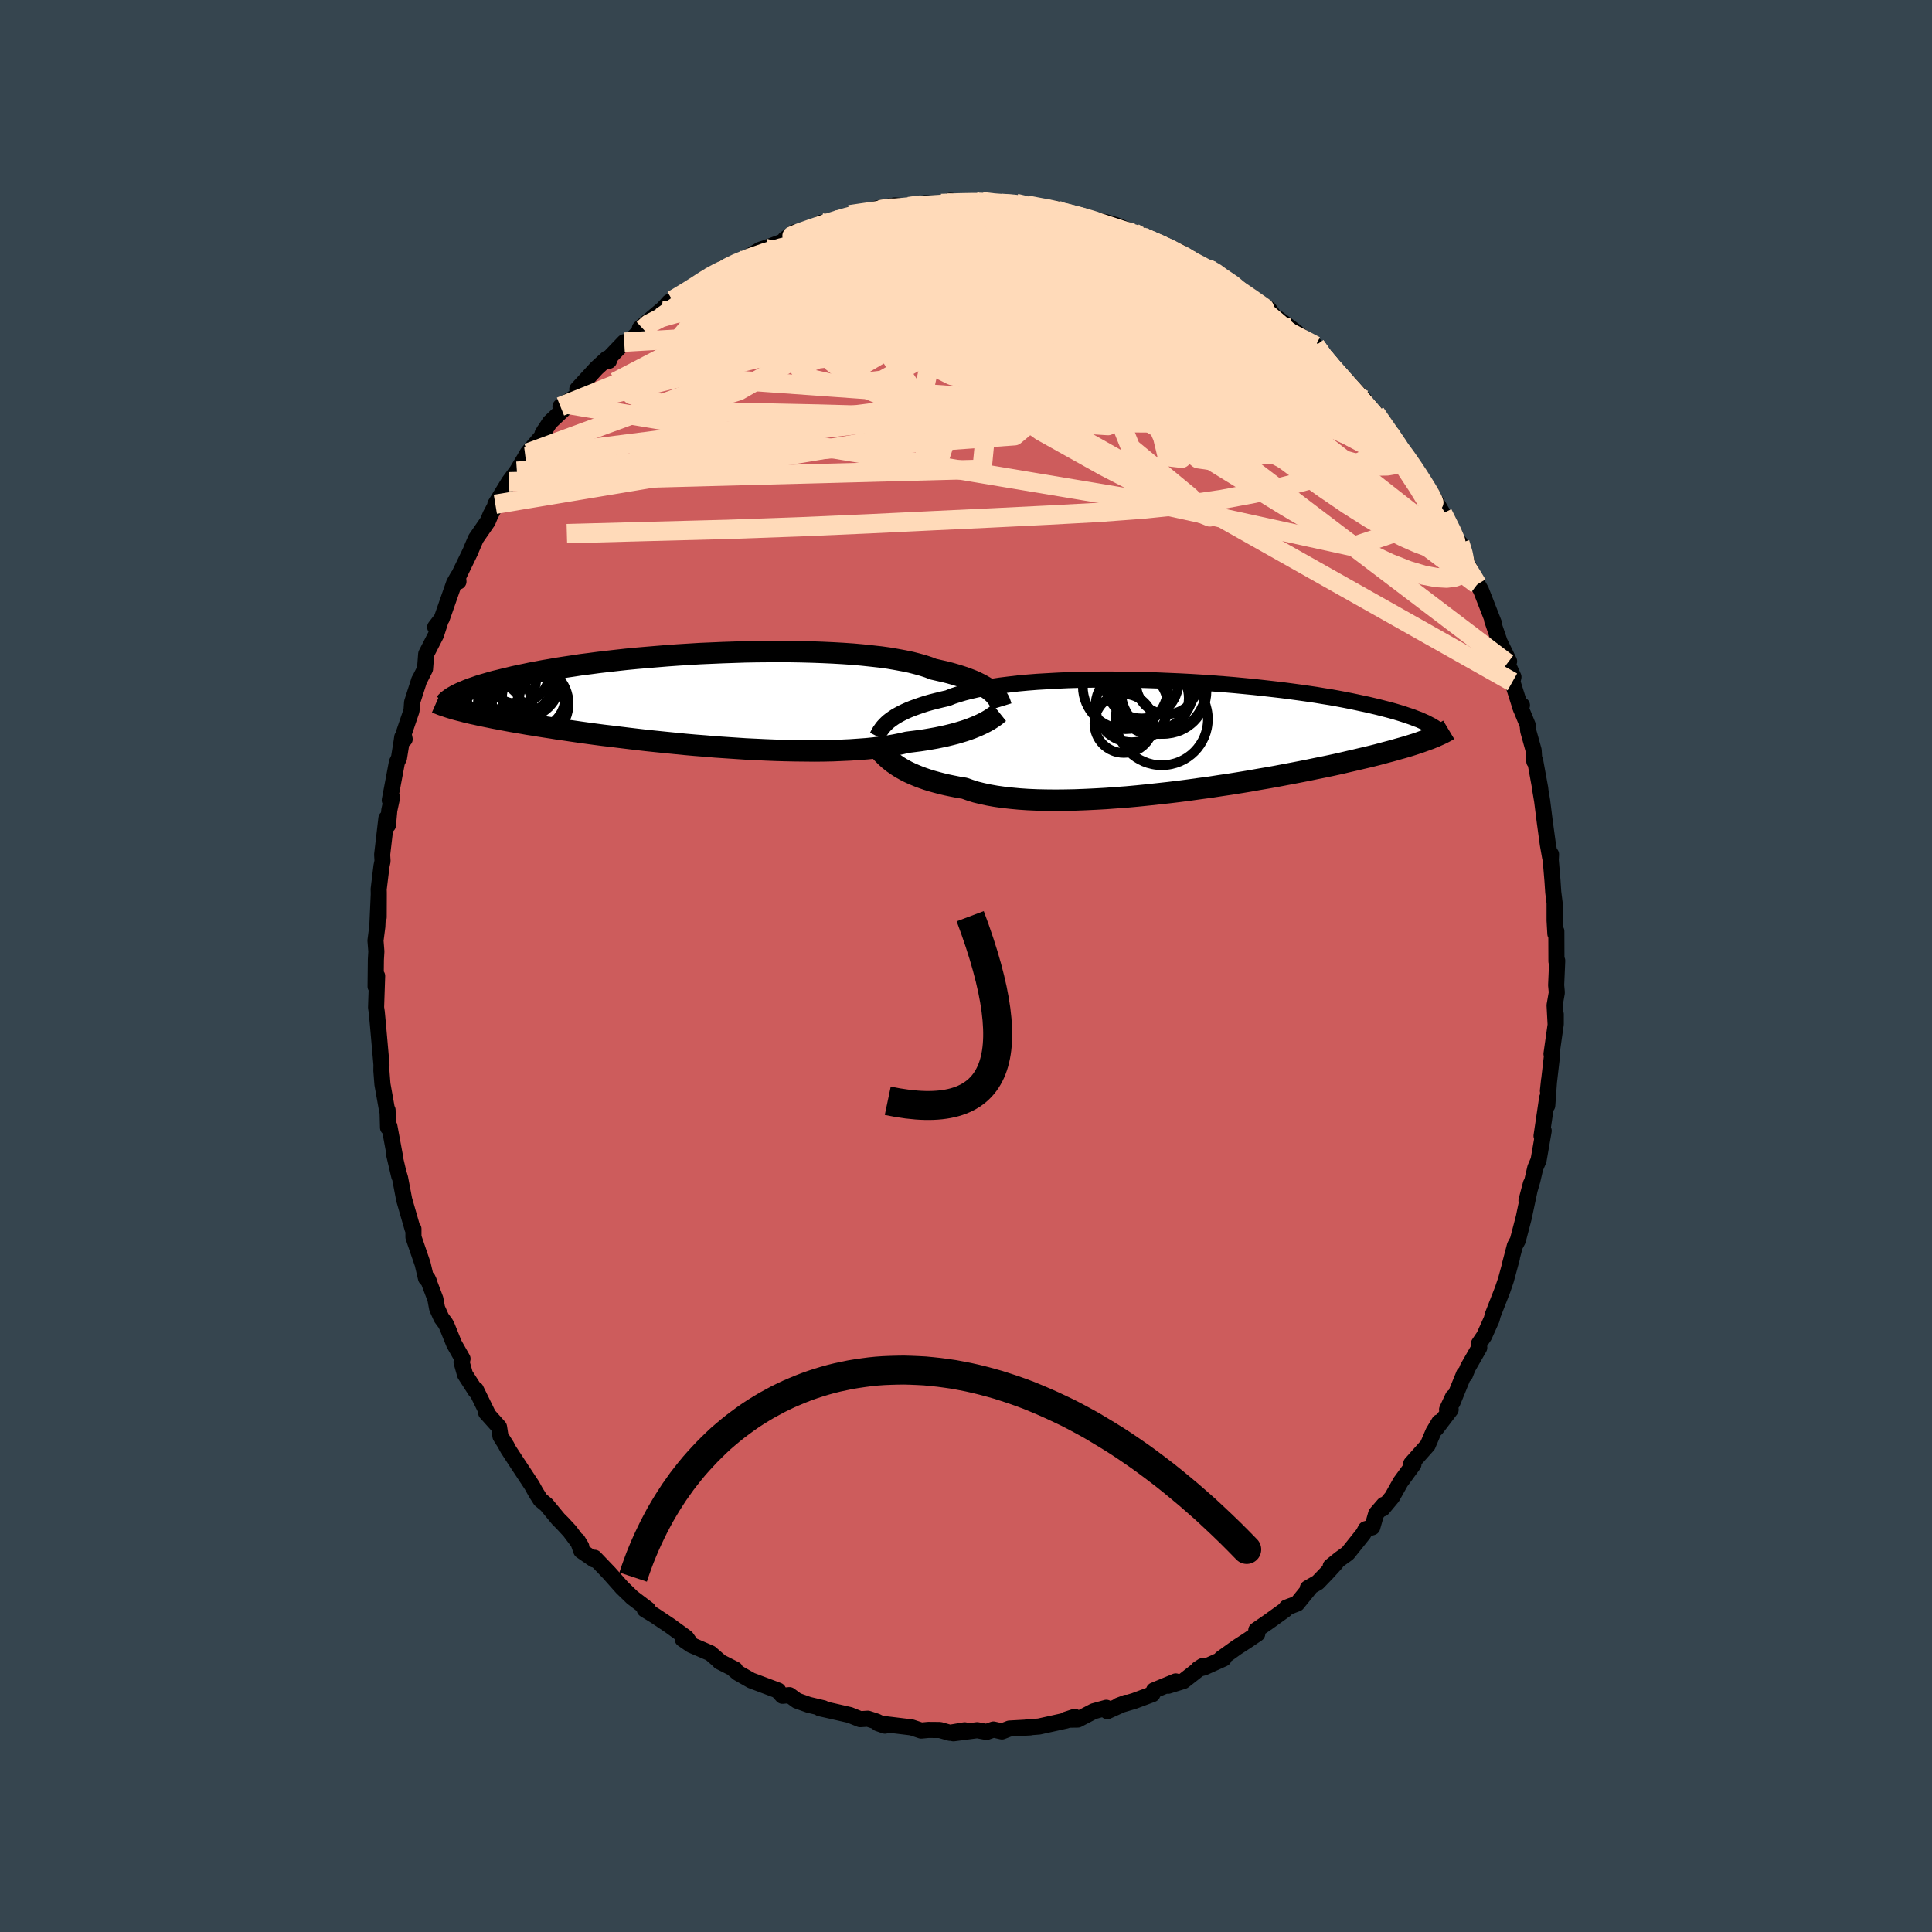 <svg viewBox="-100 -100 200 200" xmlns="http://www.w3.org/2000/svg" width="500" height="500" id="face-svg">
    <defs>
      <clipPath id="leftEyeClipPath">
        <polyline points="30.96,-0.74 30.76,-0.91 30.52,-1.08 30.26,-1.25 29.98,-1.41 29.66,-1.58 29.32,-1.75 28.95,-1.91 28.54,-2.07 28.11,-2.23 27.65,-2.38 27.16,-2.53 26.64,-2.68 26.09,-2.82 25.51,-2.95 24.9,-3.09 24.41,-3.28 23.86,-3.46 23.25,-3.63 22.59,-3.8 21.87,-3.95 21.11,-4.09 20.3,-4.23 19.43,-4.35 18.53,-4.45 17.59,-4.55 16.6,-4.64 15.58,-4.71 14.54,-4.77 13.46,-4.82 12.36,-4.86 11.24,-4.89 10.1,-4.91 8.94,-4.92 7.78,-4.91 6.61,-4.9 5.43,-4.88 4.26,-4.84 3.08,-4.8 1.92,-4.75 0.76,-4.7 -0.38,-4.63 -1.51,-4.56 -2.63,-4.48 -3.72,-4.39 -4.79,-4.3 -5.84,-4.21 -6.87,-4.11 -7.86,-4 -8.83,-3.89 -9.77,-3.78 -10.67,-3.66 -11.55,-3.55 -12.39,-3.42 -13.2,-3.3 -13.98,-3.18 -14.72,-3.05 -15.43,-2.93 -16.11,-2.8 -16.76,-2.68 -17.37,-2.55 -17.96,-2.43 -18.51,-2.31 -19.04,-2.18 -19.55,-2.06 -20.03,-1.94 -20.49,-1.83 -20.92,-1.71 -21.33,-1.59 -21.71,-1.48 -22.08,-1.37 -22.42,-1.25 -22.74,-1.14 -23.03,-1.04 -23.31,-0.93 -23.57,-0.82 -23.81,-0.72 -24.04,-0.62 -24.25,-0.52 -24.44,-0.43 -24.58,1.06 -24.32,1.13 -24.05,1.2 -23.77,1.27 -23.48,1.35 -23.17,1.42 -22.84,1.5 -22.51,1.57 -22.15,1.65 -21.78,1.73 -21.39,1.81 -20.99,1.89 -20.56,1.98 -20.12,2.06 -19.66,2.15 -19.18,2.24 -18.69,2.33 -18.17,2.42 -17.63,2.51 -17.07,2.61 -16.48,2.7 -15.88,2.8 -15.24,2.9 -14.58,3 -13.9,3.11 -13.19,3.21 -12.45,3.32 -11.69,3.43 -10.9,3.54 -10.09,3.65 -9.25,3.76 -8.39,3.86 -7.5,3.97 -6.6,4.08 -5.67,4.19 -4.72,4.3 -3.75,4.4 -2.77,4.5 -1.77,4.6 -0.76,4.7 0.26,4.79 1.3,4.87 2.34,4.96 3.38,5.03 4.43,5.1 5.48,5.17 6.52,5.22 7.57,5.27 8.6,5.31 9.63,5.34 10.64,5.36 11.64,5.37 12.62,5.38 13.58,5.37 14.52,5.35 15.44,5.31 16.32,5.27 17.18,5.21 18.01,5.15 18.8,5.07 19.56,4.97 20.28,4.87 20.96,4.75 21.61,4.62 22.21,4.48 22.85,4.4 23.48,4.32 24.08,4.23 24.66,4.13 25.22,4.03 25.75,3.92 26.26,3.81 26.75,3.69 27.22,3.57 27.66,3.44 28.09,3.31 28.48,3.18 28.86,3.04 29.21,2.9 29.54,2.76" />
      </clipPath>
      <clipPath id="rightEyeClipPath">
        <polyline points="-30.67,-1.48 -30.45,-1.65 -30.21,-1.82 -29.94,-2 -29.64,-2.17 -29.32,-2.34 -28.97,-2.51 -28.59,-2.68 -28.19,-2.84 -27.75,-3 -27.29,-3.16 -26.8,-3.32 -26.27,-3.47 -25.72,-3.61 -25.15,-3.75 -24.54,-3.89 -24.05,-4.09 -23.5,-4.27 -22.9,-4.45 -22.24,-4.62 -21.54,-4.78 -20.78,-4.93 -19.97,-5.06 -19.11,-5.19 -18.21,-5.3 -17.27,-5.41 -16.3,-5.5 -15.28,-5.58 -14.24,-5.64 -13.17,-5.7 -12.07,-5.75 -10.95,-5.78 -9.82,-5.8 -8.67,-5.81 -7.5,-5.81 -6.34,-5.8 -5.16,-5.79 -3.99,-5.76 -2.82,-5.72 -1.65,-5.67 -0.49,-5.62 0.65,-5.56 1.79,-5.49 2.9,-5.41 4,-5.33 5.08,-5.24 6.13,-5.14 7.16,-5.04 8.16,-4.93 9.13,-4.82 10.08,-4.71 10.99,-4.59 11.88,-4.47 12.73,-4.35 13.55,-4.23 14.33,-4.1 15.09,-3.98 15.81,-3.85 16.5,-3.72 17.16,-3.59 17.78,-3.46 18.38,-3.33 18.95,-3.21 19.5,-3.08 20.01,-2.96 20.51,-2.83 20.98,-2.71 21.43,-2.59 21.85,-2.47 22.25,-2.35 22.63,-2.23 22.98,-2.11 23.32,-2 23.63,-1.89 23.93,-1.77 24.21,-1.67 24.46,-1.56 24.7,-1.45 24.93,-1.35 25.14,-1.24 25.38,0.31 25.12,0.4 24.85,0.5 24.57,0.6 24.27,0.71 23.96,0.81 23.63,0.92 23.28,1.03 22.92,1.14 22.54,1.25 22.14,1.36 21.72,1.48 21.29,1.6 20.83,1.72 20.35,1.85 19.86,1.98 19.34,2.11 18.8,2.24 18.24,2.37 17.65,2.51 17.04,2.65 16.4,2.8 15.74,2.95 15.05,3.1 14.33,3.25 13.58,3.4 12.81,3.56 12,3.72 11.17,3.88 10.32,4.04 9.43,4.21 8.53,4.37 7.59,4.53 6.64,4.7 5.66,4.86 4.66,5.02 3.64,5.17 2.61,5.33 1.56,5.47 0.49,5.62 -0.58,5.76 -1.66,5.89 -2.75,6.01 -3.85,6.13 -4.94,6.24 -6.03,6.34 -7.12,6.42 -8.2,6.5 -9.27,6.56 -10.33,6.61 -11.37,6.65 -12.39,6.67 -13.39,6.68 -14.37,6.67 -15.32,6.65 -16.24,6.61 -17.13,6.55 -17.98,6.47 -18.79,6.38 -19.57,6.27 -20.3,6.14 -21,5.99 -21.65,5.83 -22.25,5.64 -22.81,5.44 -23.43,5.34 -24.04,5.22 -24.62,5.1 -25.17,4.97 -25.7,4.83 -26.21,4.69 -26.69,4.54 -27.15,4.38 -27.58,4.22 -27.99,4.05 -28.38,3.88 -28.74,3.71 -29.07,3.53 -29.39,3.35 -29.68,3.17" />
      </clipPath>
      <filter id="fuzzy">
        <feTurbulence id="turbulence" baseFrequency="0.05" numOctaves="3" type="noise" result="noise" />
        <feDisplacementMap in="SourceGraphic" in2="noise" scale="2" />
      </filter>
      <linearGradient id="rainbowGradient" x1="0%" y1="0%" x2="100%" y2="0%">
        <stop offset="0%" style="stop-color: [object Object]; stop-opacity: 1" />
        <stop offset="50%" style="stop-color: [object Object]; stop-opacity: 1" />
        <stop offset="100%" style="stop-color: [object Object]; stop-opacity: 1" />
      </linearGradient>
    </defs>
    <rect x="-100" y="-100" width="100%" height="100%" fill="rgb(54, 69, 79)" />
    <polyline id="faceContour" points="61.2,-0.55 61.09,1.99 61.16,2.75 60.93,4.07 61.04,6.11 61.05,5 61.05,6 60.61,9.1 60.69,9.03 60.24,12.92 60.36,11.8 60.17,14.44 60.16,13.66 59.58,17.59 59.76,17.04 59.8,17.06 59.27,20.11 58.93,20.9 58.63,22.2 58.02,24.29 58.48,22.54 57.86,25.46 57.74,26.04 57.12,28.41 56.82,28.96 56.27,31.06 56.51,30.23 55.89,32.51 55.55,33.51 54.53,36.12 54.42,36.56 53.64,38.3 53.1,39.1 53.13,39.51 51.94,41.59 51.65,42.32 51.56,42.24 50.36,45.18 50.41,44.61 49.8,45.92 50.17,45.92 48.68,47.88 48.99,47.22 48.38,48.24 47.8,49.6 46.09,51.52 46.32,51.59 44.99,53.41 44.11,54.98 43.13,56.16 43.26,55.77 42.46,56.7 42.06,58.1 41.38,58.3 41.14,58.76 39.51,60.8 38.7,61.38 37.75,62.15 38.29,61.81 37.38,62.81 36.42,63.81 35.38,64.41 35.63,64.33 34.28,66 33.19,66.41 33.05,66.63 31.3,67.89 30.05,68.75 30.15,69.13 29.1,69.84 28.02,70.54 26.43,71.68 26.67,71.7 24.65,72.61 24.03,72.77 24.48,72.48 22.51,74.02 20.93,74.51 21.71,74.06 19.46,74.99 19.3,75.38 17.42,76.08 15.8,76.56 16.56,76.27 14.63,77.14 14.53,76.79 13.22,77.15 11.57,78.01 10.33,78.03 11.25,77.73 10.37,78.11 7.56,78.73 6.66,78.8 6.25,78.83 6.66,78.82 4.5,78.94 3.72,79.24 2.84,79.04 2.13,79.29 1.16,79.11 -1.3,79.43 -0.14,79.12 -1.67,79.38 -2.7,79.09 -3.9,79.08 -4.64,79.15 -5.63,78.82 -7.2,78.63 -9.09,78.4 -8.39,78.64 -9.27,78.21 -10.16,77.92 -10.96,77.97 -12.03,77.54 -13.87,77.12 -15.12,76.84 -14.77,76.84 -16.29,76.48 -17.5,76.05 -18.28,75.48 -19,75.55 -19.49,75.01 -19.44,75.01 -22.24,73.96 -23.61,73.18 -24.02,72.83 -23.9,72.82 -25.5,72.01 -25.47,72 -26.46,71.14 -28.44,70.29 -29.33,69.68 -28.49,70.18 -28.95,69.53 -30.67,68.28 -32.21,67.25 -33.26,66.61 -32.91,66.61 -34.56,65.36 -34.69,65.23 -35.6,64.35 -36.93,62.85 -38.45,61.26 -38.51,61.44 -39.83,60.53 -40.2,59.48 -39.83,60.09 -41.02,58.5 -41.77,57.69 -42.2,57.26 -43.42,55.78 -44.05,55.26 -44.53,54.5 -44.94,53.76 -46.67,51.14 -47.4,50.02 -47.71,49.46 -47.54,49.72 -48.19,48.69 -48.34,47.73 -49.68,46.23 -49.44,46.5 -50.74,43.84 -50.76,44 -51.86,42.29 -52.22,41.01 -52.12,40.66 -52.99,39.13 -53.7,37.37 -53.87,37.02 -54.31,36.42 -54.75,35.44 -54.93,34.47 -55.73,32.36 -55.6,32.64 -55.9,32.32 -56.25,30.84 -57.2,28.07 -57.2,27.22 -57.29,27.2 -58.16,24.18 -58.58,21.97 -58.75,21.4 -58.67,21.76 -59.2,19.5 -59.07,19.95 -59.69,16.6 -59.83,16.73 -59.88,14.91 -59.92,14.98 -60.41,12.24 -60.52,10.83 -60.51,10.23 -60.53,9.98 -60.87,6.15 -60.96,5.18 -61,4.76 -61.07,4.3 -60.96,1.03 -61.12,2.12 -61.09,-0.65 -61.04,-1.51 -61.13,-2.63 -60.94,-4.1 -60.79,-7.4 -60.8,-5.05 -60.79,-7.58 -60.8,-7.95 -60.51,-10.33 -60.4,-10.86 -60.44,-11.53 -60,-15.28 -59.84,-14.58 -59.7,-16.12 -59.41,-17.47 -59.65,-17.16 -58.91,-21.09 -58.7,-21.52 -58.43,-23.2 -58.36,-23.69 -58.11,-23.48 -58.22,-24.02 -57.4,-26.43 -57.34,-27.3 -56.6,-29.6 -56.65,-29.47 -56,-30.76 -55.88,-32.3 -54.87,-34.27 -54.38,-35.78 -54.95,-35.08 -54.27,-35.97 -52.99,-39.63 -52.59,-40.34 -52.54,-39.8 -52.78,-39.86 -51.25,-43.02 -51.24,-43.08 -50.74,-44.24 -49.51,-46.02 -49.23,-46.69 -48.49,-48.09 -48.72,-47.8 -47.3,-50.13 -46.49,-51.22 -45.68,-52.57 -45.61,-52.7 -45.37,-53.11 -43.95,-54.78 -43.63,-55.45 -43.84,-55.1 -43.08,-56.28 -41.13,-58.12 -41.98,-57.91 -40.08,-59.19 -40.24,-59.71 -38.25,-61.88 -37.15,-62.89 -36.96,-62.65 -37.13,-62.75 -35.38,-64.58 -34.9,-64.62 -33.9,-65.56 -33.41,-65.93 -33.76,-66.01 -31.15,-68.21 -31.52,-67.85 -30.74,-68.72 -30.38,-68.91 -27.37,-70.74 -28.66,-69.86 -27,-71.22 -24.93,-72.35 -26.28,-71.38 -24.72,-72.27 -24.05,-72.65 -22.56,-73.4 -21.28,-74.16 -20.82,-74.3 -19.03,-74.96 -17.9,-75.58 -18.74,-75.25 -17.79,-75.94 -15.8,-76.24 -15,-76.94 -14.73,-76.78 -13.5,-77.2 -12.36,-77.41 -12.05,-77.77 -10.97,-77.97 -9.13,-78.07 -9.27,-78.41 -7.35,-78.74 -5.92,-78.62 -4.41,-78.93 -4.24,-78.98 -3.81,-78.94 -2.56,-78.94 -1.6,-79.12 -1.63,-79.22 0.04,-79 1.13,-79.05 1.68,-79.13 3.21,-78.9 3.69,-78.95 5.17,-78.95 6.32,-78.78 5.12,-79 7.91,-78.47 8.37,-78.35 9.32,-78.39 9.33,-78.3 10.81,-77.76 11.94,-77.48 12.12,-77.39 14.52,-76.99 15.56,-76.68 17.36,-75.92 18.19,-75.64 18.21,-75.4 18.07,-75.55 18.32,-75.45 20.28,-74.61 22.18,-73.9 22.4,-73.49 22.34,-73.59 25.77,-71.91 24.55,-72.18 24.97,-72.23 26.09,-71.71 26.64,-71.16 27.47,-70.74 29.25,-69.41 30.1,-68.83 31.38,-67.99 32.06,-67.01 32.61,-66.78 32.27,-67.04 34.1,-65.69 35,-64.94 36.92,-63.03 36.18,-64.2 36.74,-63.24 38.13,-61.61 39.42,-60.05 39.07,-60.89 41.23,-58.62 41.15,-58.07 40.57,-58.88 42.37,-57.24 43.86,-55.11 43.86,-55.1 45.64,-52.68 44.57,-54.01 46.03,-52.04 46.06,-51.96 47.18,-50.5 47.77,-49.04 47.96,-49.01 48.11,-49.02 49.35,-46.85 50.65,-44.31 51.36,-42.81 51.13,-43.79 51.8,-41.96 51.25,-43.01 52.92,-39.5 52.97,-39.5 53.31,-38.9 53.59,-38.19 54.66,-35.45 54.46,-35.82 55.24,-33.55 56.22,-31.54 56.04,-31.34 56.67,-29.92 56.56,-29.41 57.44,-26.63 57.55,-26.99 57.33,-26.92 58.14,-24.95 58.2,-24.34 58.76,-22.33 58.83,-21.18 58.91,-21.3 59.44,-18.39 59.47,-18.11 59.64,-17.1 59.91,-14.95 60.23,-12.6 60.47,-11.24 60.56,-11.56 60.53,-10.98 60.71,-8.84 60.79,-7.64 60.93,-6.53 60.93,-4.71 61.01,-3.33 61.11,-3.6 61.12,-0.48 61.2,-0.55 61.09,1.99" fill="rgb(205, 92, 92)" stroke="black" stroke-width="1.667" stroke-linejoin="round" filter="url(#fuzzy)" />
    <g transform="translate(22.66 -23.84)">
      <polyline id="rightCountour" points="-30.67,-1.48 -30.45,-1.65 -30.21,-1.82 -29.94,-2 -29.64,-2.17 -29.32,-2.34 -28.97,-2.51 -28.59,-2.68 -28.19,-2.84 -27.75,-3 -27.29,-3.16 -26.8,-3.32 -26.27,-3.47 -25.72,-3.61 -25.15,-3.75 -24.54,-3.89 -24.05,-4.09 -23.5,-4.27 -22.9,-4.45 -22.24,-4.62 -21.54,-4.78 -20.78,-4.93 -19.97,-5.06 -19.11,-5.19 -18.21,-5.3 -17.27,-5.41 -16.3,-5.5 -15.28,-5.58 -14.24,-5.64 -13.17,-5.7 -12.07,-5.75 -10.95,-5.78 -9.82,-5.8 -8.67,-5.81 -7.5,-5.81 -6.34,-5.8 -5.16,-5.79 -3.99,-5.76 -2.82,-5.72 -1.65,-5.67 -0.49,-5.62 0.65,-5.56 1.79,-5.49 2.9,-5.41 4,-5.33 5.08,-5.24 6.13,-5.14 7.16,-5.04 8.16,-4.93 9.13,-4.82 10.08,-4.71 10.99,-4.59 11.88,-4.47 12.73,-4.35 13.55,-4.23 14.33,-4.1 15.09,-3.98 15.81,-3.85 16.5,-3.72 17.16,-3.59 17.78,-3.46 18.38,-3.33 18.95,-3.21 19.5,-3.08 20.01,-2.96 20.51,-2.83 20.98,-2.71 21.43,-2.59 21.85,-2.47 22.25,-2.35 22.63,-2.23 22.98,-2.11 23.32,-2 23.63,-1.89 23.93,-1.77 24.21,-1.67 24.46,-1.56 24.7,-1.45 24.93,-1.35 25.14,-1.24 25.38,0.31 25.12,0.4 24.85,0.5 24.57,0.6 24.27,0.71 23.96,0.81 23.63,0.92 23.28,1.03 22.92,1.14 22.54,1.25 22.14,1.36 21.72,1.48 21.29,1.6 20.83,1.72 20.35,1.85 19.86,1.98 19.34,2.11 18.8,2.24 18.24,2.37 17.65,2.51 17.04,2.65 16.4,2.8 15.74,2.95 15.05,3.1 14.33,3.25 13.58,3.4 12.81,3.56 12,3.72 11.17,3.88 10.32,4.04 9.43,4.21 8.53,4.37 7.59,4.53 6.64,4.7 5.66,4.86 4.66,5.02 3.64,5.17 2.61,5.33 1.56,5.47 0.49,5.62 -0.58,5.76 -1.66,5.89 -2.75,6.01 -3.85,6.13 -4.94,6.24 -6.03,6.34 -7.12,6.42 -8.2,6.5 -9.27,6.56 -10.33,6.61 -11.37,6.65 -12.39,6.67 -13.39,6.68 -14.37,6.67 -15.32,6.65 -16.24,6.61 -17.13,6.55 -17.98,6.47 -18.79,6.38 -19.57,6.27 -20.3,6.14 -21,5.99 -21.65,5.83 -22.25,5.64 -22.81,5.44 -23.43,5.34 -24.04,5.22 -24.62,5.1 -25.17,4.97 -25.7,4.83 -26.21,4.69 -26.69,4.54 -27.15,4.38 -27.58,4.22 -27.99,4.05 -28.38,3.88 -28.74,3.71 -29.07,3.53 -29.39,3.35 -29.68,3.17" fill="white" stroke="white" stroke-width="0" stroke-linejoin="round" filter="url(#fuzzy)" />
    </g>
    <g transform="translate(-28.29 -27.64)">
      <polyline id="leftCountour" points="30.96,-0.74 30.76,-0.91 30.52,-1.08 30.26,-1.25 29.98,-1.41 29.66,-1.58 29.32,-1.75 28.95,-1.91 28.54,-2.07 28.11,-2.23 27.65,-2.38 27.16,-2.53 26.64,-2.68 26.09,-2.82 25.51,-2.95 24.9,-3.09 24.41,-3.28 23.86,-3.46 23.25,-3.63 22.59,-3.8 21.87,-3.95 21.11,-4.09 20.3,-4.23 19.43,-4.35 18.53,-4.45 17.59,-4.55 16.6,-4.64 15.58,-4.71 14.54,-4.77 13.46,-4.82 12.36,-4.86 11.24,-4.89 10.1,-4.91 8.94,-4.92 7.78,-4.91 6.61,-4.9 5.43,-4.88 4.26,-4.84 3.08,-4.8 1.92,-4.75 0.76,-4.7 -0.38,-4.63 -1.51,-4.56 -2.63,-4.48 -3.72,-4.39 -4.79,-4.3 -5.84,-4.21 -6.87,-4.11 -7.86,-4 -8.83,-3.89 -9.77,-3.78 -10.67,-3.66 -11.55,-3.55 -12.39,-3.42 -13.2,-3.3 -13.98,-3.18 -14.72,-3.05 -15.43,-2.93 -16.11,-2.8 -16.76,-2.68 -17.37,-2.55 -17.96,-2.43 -18.51,-2.31 -19.04,-2.18 -19.55,-2.06 -20.03,-1.94 -20.49,-1.83 -20.92,-1.71 -21.33,-1.59 -21.71,-1.48 -22.08,-1.37 -22.42,-1.25 -22.74,-1.14 -23.03,-1.04 -23.31,-0.93 -23.57,-0.82 -23.81,-0.72 -24.04,-0.62 -24.25,-0.52 -24.44,-0.43 -24.58,1.06 -24.32,1.13 -24.05,1.2 -23.77,1.27 -23.48,1.35 -23.17,1.42 -22.84,1.5 -22.51,1.57 -22.15,1.65 -21.78,1.73 -21.39,1.81 -20.99,1.89 -20.56,1.98 -20.12,2.06 -19.66,2.15 -19.18,2.24 -18.69,2.33 -18.17,2.42 -17.63,2.51 -17.07,2.61 -16.48,2.7 -15.88,2.8 -15.24,2.9 -14.58,3 -13.9,3.11 -13.19,3.21 -12.45,3.32 -11.69,3.43 -10.9,3.54 -10.09,3.65 -9.25,3.76 -8.39,3.86 -7.5,3.97 -6.6,4.08 -5.67,4.19 -4.72,4.3 -3.75,4.4 -2.77,4.5 -1.77,4.6 -0.76,4.7 0.26,4.79 1.3,4.87 2.34,4.96 3.38,5.03 4.43,5.1 5.48,5.17 6.52,5.22 7.57,5.27 8.6,5.31 9.63,5.34 10.64,5.36 11.64,5.37 12.62,5.38 13.58,5.37 14.52,5.35 15.44,5.31 16.32,5.27 17.18,5.21 18.01,5.15 18.8,5.07 19.56,4.97 20.28,4.87 20.96,4.75 21.61,4.62 22.21,4.48 22.85,4.4 23.48,4.32 24.08,4.23 24.66,4.13 25.22,4.03 25.75,3.92 26.26,3.81 26.75,3.69 27.22,3.57 27.66,3.44 28.09,3.31 28.48,3.18 28.86,3.04 29.21,2.9 29.54,2.76" fill="white" stroke="white" stroke-width="0" stroke-linejoin="round" filter="url(#fuzzy)" />
    </g>
    <g transform="translate(22.66 -23.84)">
      <polyline id="rightUpper" points="-31.85,0.07 -31.79,-0.05 -31.72,-0.19 -31.64,-0.34 -31.55,-0.49 -31.44,-0.64 -31.33,-0.8 -31.19,-0.97 -31.04,-1.13 -30.86,-1.31 -30.67,-1.48 -30.45,-1.65 -30.21,-1.82 -29.94,-2 -29.64,-2.17 -29.32,-2.34 -28.97,-2.51 -28.59,-2.68 -28.19,-2.84 -27.75,-3 -27.29,-3.16 -26.8,-3.32 -26.27,-3.47 -25.72,-3.61 -25.15,-3.75 -24.54,-3.89 -24.05,-4.09 -23.5,-4.27 -22.9,-4.45 -22.24,-4.62 -21.54,-4.78 -20.78,-4.93 -19.97,-5.06 -19.11,-5.19 -18.21,-5.3 -17.27,-5.41 -16.3,-5.5 -15.28,-5.58 -14.24,-5.64 -13.17,-5.7 -12.07,-5.75 -10.95,-5.78 -9.82,-5.8 -8.67,-5.81 -7.5,-5.81 -6.34,-5.8 -5.16,-5.79 -3.99,-5.76 -2.82,-5.72 -1.65,-5.67 -0.49,-5.62 0.65,-5.56 1.79,-5.49 2.9,-5.41 4,-5.33 5.08,-5.24 6.13,-5.14 7.16,-5.04 8.16,-4.93 9.13,-4.82 10.08,-4.71 10.99,-4.59 11.88,-4.47 12.73,-4.35 13.55,-4.23 14.33,-4.1 15.09,-3.98 15.81,-3.85 16.5,-3.72 17.16,-3.59 17.78,-3.46 18.38,-3.33 18.95,-3.21 19.5,-3.08 20.01,-2.96 20.51,-2.83 20.98,-2.71 21.43,-2.59 21.85,-2.47 22.25,-2.35 22.63,-2.23 22.98,-2.11 23.32,-2 23.63,-1.89 23.93,-1.77 24.21,-1.67 24.46,-1.56 24.7,-1.45 24.93,-1.35 25.14,-1.24 25.33,-1.14 25.51,-1.05 25.67,-0.95 25.82,-0.86 25.96,-0.76 26.09,-0.68 26.2,-0.59 26.3,-0.5 26.4,-0.42 26.48,-0.34" fill="none" stroke="black" stroke-width="1.667" stroke-linejoin="round" filter="url(#fuzzy)" />
      <polyline id="rightLower" points="-31.54,1.58 -31.42,1.7 -31.29,1.84 -31.15,1.98 -30.99,2.14 -30.82,2.3 -30.63,2.47 -30.42,2.64 -30.19,2.82 -29.94,2.99 -29.68,3.17 -29.39,3.35 -29.07,3.53 -28.74,3.71 -28.38,3.88 -27.99,4.05 -27.58,4.22 -27.15,4.38 -26.69,4.54 -26.21,4.69 -25.7,4.83 -25.17,4.97 -24.62,5.1 -24.04,5.22 -23.43,5.34 -22.81,5.44 -22.25,5.64 -21.65,5.83 -21,5.99 -20.3,6.14 -19.57,6.27 -18.79,6.38 -17.98,6.47 -17.13,6.55 -16.24,6.61 -15.32,6.65 -14.37,6.67 -13.39,6.68 -12.39,6.67 -11.37,6.65 -10.33,6.61 -9.27,6.56 -8.2,6.5 -7.12,6.42 -6.03,6.34 -4.94,6.24 -3.85,6.13 -2.75,6.01 -1.66,5.89 -0.58,5.76 0.49,5.62 1.56,5.47 2.61,5.33 3.64,5.17 4.66,5.02 5.66,4.86 6.64,4.7 7.59,4.53 8.53,4.37 9.43,4.21 10.32,4.04 11.17,3.88 12,3.72 12.81,3.56 13.58,3.4 14.33,3.25 15.05,3.1 15.74,2.95 16.4,2.8 17.04,2.65 17.65,2.51 18.24,2.37 18.8,2.24 19.34,2.11 19.86,1.98 20.35,1.85 20.83,1.72 21.29,1.6 21.72,1.48 22.14,1.36 22.54,1.25 22.92,1.14 23.28,1.03 23.63,0.92 23.96,0.81 24.27,0.71 24.57,0.6 24.85,0.5 25.12,0.4 25.38,0.31 25.62,0.21 25.85,0.12 26.07,0.02 26.27,-0.07 26.47,-0.16 26.66,-0.25 26.83,-0.34 27,-0.43 27.16,-0.52 27.31,-0.61" fill="none" stroke="black" stroke-width="2.222" stroke-linejoin="round" filter="url(#fuzzy)" />
      <circle r="4.83" cx="-2.599" cy="-5.006" stroke="black" fill="none" stroke-width="1.0" filter="url(#fuzzy)" clip-path="url(#rightEyeClipPath)" /><circle r="4.426" cx="-2.189" cy="-4.616" stroke="black" fill="none" stroke-width="1.0" filter="url(#fuzzy)" clip-path="url(#rightEyeClipPath)" /><circle r="4.244" cx="-3.369" cy="-4.796" stroke="black" fill="none" stroke-width="1.0" filter="url(#fuzzy)" clip-path="url(#rightEyeClipPath)" /><circle r="3.826" cx="-4.474" cy="-5.616" stroke="black" fill="none" stroke-width="1.0" filter="url(#fuzzy)" clip-path="url(#rightEyeClipPath)" /><circle r="3.174" cx="-1.869" cy="-5.406" stroke="black" fill="none" stroke-width="1.0" filter="url(#fuzzy)" clip-path="url(#rightEyeClipPath)" /><circle r="4.416" cx="-6.149" cy="-5.091" stroke="black" fill="none" stroke-width="1.0" filter="url(#fuzzy)" clip-path="url(#rightEyeClipPath)" /><circle r="3.75" cx="-3.349" cy="-3.896" stroke="black" fill="none" stroke-width="1.0" filter="url(#fuzzy)" clip-path="url(#rightEyeClipPath)" /><circle r="3.748" cx="-5.509" cy="-3.076" stroke="black" fill="none" stroke-width="1.0" filter="url(#fuzzy)" clip-path="url(#rightEyeClipPath)" /><circle r="3.046" cx="-6.319" cy="-1.261" stroke="black" fill="none" stroke-width="1.0" filter="url(#fuzzy)" clip-path="url(#rightEyeClipPath)" /><circle r="4.774" cx="-2.394" cy="-1.721" stroke="black" fill="none" stroke-width="1.0" filter="url(#fuzzy)" clip-path="url(#rightEyeClipPath)" />
      </g>
    <g transform="translate(-28.29 -27.64)">
      <polyline id="leftUpper" points="31.93,0.78 31.89,0.65 31.85,0.52 31.8,0.38 31.74,0.23 31.66,0.08 31.56,-0.08 31.44,-0.24 31.31,-0.4 31.15,-0.57 30.96,-0.74 30.76,-0.91 30.52,-1.08 30.26,-1.25 29.98,-1.41 29.66,-1.58 29.32,-1.75 28.95,-1.91 28.54,-2.07 28.11,-2.23 27.65,-2.38 27.16,-2.53 26.64,-2.68 26.09,-2.82 25.51,-2.95 24.9,-3.09 24.41,-3.28 23.86,-3.46 23.25,-3.63 22.59,-3.8 21.87,-3.95 21.11,-4.09 20.3,-4.23 19.43,-4.35 18.53,-4.45 17.59,-4.55 16.6,-4.64 15.58,-4.71 14.54,-4.77 13.46,-4.82 12.36,-4.86 11.24,-4.89 10.1,-4.91 8.94,-4.92 7.78,-4.91 6.61,-4.9 5.43,-4.88 4.26,-4.84 3.08,-4.8 1.92,-4.75 0.76,-4.7 -0.38,-4.63 -1.51,-4.56 -2.63,-4.48 -3.72,-4.39 -4.79,-4.3 -5.84,-4.21 -6.87,-4.11 -7.86,-4 -8.83,-3.89 -9.77,-3.78 -10.67,-3.66 -11.55,-3.55 -12.39,-3.42 -13.2,-3.3 -13.98,-3.18 -14.72,-3.05 -15.43,-2.93 -16.11,-2.8 -16.76,-2.68 -17.37,-2.55 -17.96,-2.43 -18.51,-2.31 -19.04,-2.18 -19.55,-2.06 -20.03,-1.94 -20.49,-1.83 -20.92,-1.71 -21.33,-1.59 -21.71,-1.48 -22.08,-1.37 -22.42,-1.25 -22.74,-1.14 -23.03,-1.04 -23.31,-0.93 -23.57,-0.82 -23.81,-0.72 -24.04,-0.62 -24.25,-0.52 -24.44,-0.43 -24.61,-0.33 -24.77,-0.24 -24.92,-0.15 -25.05,-0.06 -25.17,0.03 -25.28,0.11 -25.38,0.19 -25.46,0.27 -25.54,0.35 -25.6,0.43" fill="none" stroke="black" stroke-width="2.222" stroke-linejoin="round" filter="url(#fuzzy)" />
      <polyline id="leftLower" points="31.74,1.41 31.59,1.53 31.44,1.66 31.27,1.79 31.08,1.92 30.87,2.06 30.64,2.2 30.4,2.34 30.13,2.48 29.85,2.62 29.54,2.76 29.21,2.9 28.86,3.04 28.48,3.18 28.09,3.31 27.66,3.44 27.22,3.57 26.75,3.69 26.26,3.81 25.75,3.92 25.22,4.03 24.66,4.13 24.08,4.23 23.48,4.32 22.85,4.4 22.21,4.48 21.61,4.62 20.96,4.75 20.28,4.87 19.56,4.97 18.8,5.07 18.01,5.15 17.18,5.21 16.32,5.27 15.44,5.31 14.52,5.35 13.58,5.37 12.62,5.38 11.64,5.37 10.64,5.36 9.63,5.34 8.6,5.31 7.57,5.27 6.52,5.22 5.48,5.17 4.43,5.1 3.38,5.03 2.34,4.96 1.3,4.87 0.26,4.79 -0.76,4.7 -1.77,4.6 -2.77,4.5 -3.75,4.4 -4.72,4.3 -5.67,4.19 -6.6,4.08 -7.5,3.97 -8.39,3.86 -9.25,3.76 -10.09,3.65 -10.9,3.54 -11.69,3.43 -12.45,3.32 -13.19,3.21 -13.9,3.11 -14.58,3 -15.24,2.9 -15.88,2.8 -16.48,2.7 -17.07,2.61 -17.63,2.51 -18.17,2.42 -18.69,2.33 -19.18,2.24 -19.66,2.15 -20.12,2.06 -20.56,1.98 -20.99,1.89 -21.39,1.81 -21.78,1.73 -22.15,1.65 -22.51,1.57 -22.84,1.5 -23.17,1.42 -23.48,1.35 -23.77,1.27 -24.05,1.2 -24.32,1.13 -24.58,1.06 -24.82,0.99 -25.05,0.92 -25.27,0.85 -25.48,0.78 -25.68,0.71 -25.87,0.65 -26.06,0.58 -26.23,0.51 -26.39,0.45 -26.55,0.38" fill="none" stroke="black" stroke-width="2.222" stroke-linejoin="round" filter="url(#fuzzy)" />
      <circle r="3.964" cx="-16.814" cy="0.485" stroke="black" fill="none" stroke-width="1.0" filter="url(#fuzzy)" clip-path="url(#leftEyeClipPath)" /><circle r="4.242" cx="-18.384" cy="-2.49" stroke="black" fill="none" stroke-width="1.0" filter="url(#fuzzy)" clip-path="url(#leftEyeClipPath)" /><circle r="4.842" cx="-21.004" cy="-2.465" stroke="black" fill="none" stroke-width="1.0" filter="url(#fuzzy)" clip-path="url(#leftEyeClipPath)" /><circle r="3.048" cx="-20.599" cy="1.375" stroke="black" fill="none" stroke-width="1.0" filter="url(#fuzzy)" clip-path="url(#leftEyeClipPath)" /><circle r="3.356" cx="-18.144" cy="-2.88" stroke="black" fill="none" stroke-width="1.0" filter="url(#fuzzy)" clip-path="url(#leftEyeClipPath)" /><circle r="4.188" cx="-20.734" cy="0.99" stroke="black" fill="none" stroke-width="1.0" filter="url(#fuzzy)" clip-path="url(#leftEyeClipPath)" /><circle r="4.082" cx="-17.764" cy="-2.05" stroke="black" fill="none" stroke-width="1.0" filter="url(#fuzzy)" clip-path="url(#leftEyeClipPath)" /><circle r="4.502" cx="-17.734" cy="0.345" stroke="black" fill="none" stroke-width="1.0" filter="url(#fuzzy)" clip-path="url(#leftEyeClipPath)" /><circle r="3.082" cx="-20.859" cy="-1.425" stroke="black" fill="none" stroke-width="1.0" filter="url(#fuzzy)" clip-path="url(#leftEyeClipPath)" /><circle r="3.264" cx="-16.474" cy="-0.16" stroke="black" fill="none" stroke-width="1.0" filter="url(#fuzzy)" clip-path="url(#leftEyeClipPath)" />
    </g>
    <g id="hairs">
      <polyline points="51.13,-43.79 51.45,-42.73 51.6,-41.99 51.64,-41.32 51.5,-40.82 51.15,-40.47 50.57,-40.25 49.76,-40.15 48.7,-40.21 47.38,-40.46 45.78,-40.94 43.87,-41.69 41.66,-42.73 39.12,-44.06 36.26,-45.69 33.04,-47.61 29.46,-49.81 25.48,-52.26 21.09,-54.95 16.29,-57.9 11.08,-61.13 5.5,-64.66 -0.46,-68.51 -6.74,-72.67" fill="none" stroke="rgb(255, 218, 185)" stroke-width="2" stroke-linejoin="round" filter="url(#fuzzy)" /><polyline points="7.91,-78.47 8.54,-78.32 9.41,-78.02 10.52,-77.52 11.88,-76.88 13.45,-76.11 15.2,-75.27 17.05,-74.34 18.93,-73.35 20.76,-72.33 22.5,-71.3 24.16,-70.26 25.77,-69.23 27.36,-68.2 28.95,-67.18 30.51,-66.21 31.98,-65.3 33.33,-64.48 34.54,-63.73 35.61,-63.06 36.54,-62.48 37.3,-62 37.89,-61.61" fill="none" stroke="rgb(255, 218, 185)" stroke-width="2" stroke-linejoin="round" filter="url(#fuzzy)" /><polyline points="1.13,-79.05 1.81,-79.03 2.46,-78.93 2.85,-78.78 2.91,-78.56 2.59,-78.27 1.9,-77.88 0.85,-77.39 -0.61,-76.81 -2.52,-76.13 -4.94,-75.32 -7.91,-74.36 -11.46,-73.26 -15.62,-72.01 -20.38,-70.65 -25.63,-69.29" fill="none" stroke="rgb(255, 218, 185)" stroke-width="2" stroke-linejoin="round" filter="url(#fuzzy)" /><polyline points="3.69,-78.95 4.96,-78.86 6.06,-78.64 7.27,-78.31 8.7,-77.89 10.28,-77.39 11.91,-76.86 13.55,-76.3 15.16,-75.75 16.74,-75.23 18.26,-74.75 19.69,-74.31 20.99,-73.88 22.13,-73.48 23.03,-73.12 23.45,-72.98" fill="none" stroke="rgb(255, 218, 185)" stroke-width="2" stroke-linejoin="round" filter="url(#fuzzy)" /><polyline points="18.19,-75.64 18.26,-75.48 18.67,-75.25 19.52,-74.85 20.64,-74.32 21.82,-73.75 22.9,-73.21 23.81,-72.75 24.51,-72.38 25.01,-72.12 25.33,-71.96 25.49,-71.87 25.49,-71.86 25.27,-71.96 24.76,-72.22 23.88,-72.7 22.55,-73.45" fill="none" stroke="rgb(255, 218, 185)" stroke-width="2" stroke-linejoin="round" filter="url(#fuzzy)" /><polyline points="26.64,-71.16 27.59,-70.52 28.48,-69.75 29.06,-69.04 29.28,-68.43 29.13,-67.93 28.67,-67.49 27.93,-67.08 26.92,-66.67 25.62,-66.27 23.99,-65.89 22,-65.55 19.64,-65.23 16.89,-64.94 13.73,-64.68 10.14,-64.47 6.1,-64.32 1.61,-64.24 -3.32,-64.2 -8.69,-64.17 -14.5,-64.16 -20.74,-64.21 -27.46,-64.4" fill="none" stroke="rgb(255, 218, 185)" stroke-width="2" stroke-linejoin="round" filter="url(#fuzzy)" /><polyline points="5.17,-78.95 5.9,-78.78 6.83,-78.44 8.16,-77.92 9.73,-77.26 11.42,-76.49 13.24,-75.6 15.2,-74.6 17.3,-73.54 19.49,-72.43 21.73,-71.3 23.94,-70.17 26.06,-69.05 28.03,-67.95 29.83,-66.92 31.44,-65.98 32.89,-65.18 34.18,-64.58 35.26,-64.28" fill="none" stroke="rgb(255, 218, 185)" stroke-width="2" stroke-linejoin="round" filter="url(#fuzzy)" /><polyline points="-5.92,-78.62 -4.78,-78.77 -3.8,-78.71 -2.65,-78.53 -1.3,-78.26 0.25,-77.92 1.97,-77.51 3.82,-77.03 5.79,-76.5 7.83,-75.94 9.9,-75.35 11.96,-74.75 14,-74.15 15.98,-73.54 17.9,-72.94 19.74,-72.35 21.48,-71.78 23.14,-71.23 24.72,-70.69 26.2,-70.18 27.5,-69.78 28.51,-69.55" fill="none" stroke="rgb(255, 218, 185)" stroke-width="2" stroke-linejoin="round" filter="url(#fuzzy)" /><polyline points="-30.38,-68.91 -28.46,-69.85 -26.94,-70.14 -25.08,-70.22 -22.83,-70.1 -20.22,-69.78 -17.21,-69.33 -13.79,-68.77 -10.02,-68.13 -5.94,-67.41 -1.64,-66.61 2.86,-65.69 7.51,-64.63 12.32,-63.45 17.29,-62.18 22.44,-60.83 27.75,-59.4 33.2,-57.82 38.73,-56.16" fill="none" stroke="rgb(255, 218, 185)" stroke-width="2" stroke-linejoin="round" filter="url(#fuzzy)" /><polyline points="17.36,-75.92 17.71,-75.7 17.48,-75.53 16.96,-75.33 16.26,-75.02 15.28,-74.59 13.86,-74.09 11.86,-73.55 9.21,-73.02 5.86,-72.51 1.78,-72.01 -3.08,-71.51 -8.72,-70.94 -15.17,-70.28 -22.56,-69.49" fill="none" stroke="rgb(255, 218, 185)" stroke-width="2" stroke-linejoin="round" filter="url(#fuzzy)" /><polyline points="25.77,-71.91 25.25,-71.99 25.6,-71.72 26.4,-71.16 27.47,-70.38 28.7,-69.44 30,-68.41 31.28,-67.36 32.5,-66.35 33.62,-65.4 34.64,-64.53 35.57,-63.75 36.41,-63.04 37.15,-62.42 37.77,-61.9 38.24,-61.49 38.55,-61.22 38.67,-61.11 38.56,-61.24 38.21,-61.64 37.64,-62.31 37.06,-63" fill="none" stroke="rgb(255, 218, 185)" stroke-width="2" stroke-linejoin="round" filter="url(#fuzzy)" /><polyline points="40.57,-58.88 42.05,-57.32 43.05,-56.08 43.67,-55.19 44.01,-54.58 44.17,-54.16 44.17,-53.88 44.03,-53.71 43.72,-53.65 43.25,-53.73 42.6,-53.94 41.77,-54.28 40.74,-54.77 39.49,-55.46 37.95,-56.41 36.04,-57.68 33.75,-59.27 31.06,-61.17 28.02,-63.34 24.65,-65.78 20.99,-68.51 17.06,-71.54 12.9,-74.83" fill="none" stroke="rgb(255, 218, 185)" stroke-width="2" stroke-linejoin="round" filter="url(#fuzzy)" /><polyline points="-2.56,-78.94 -1.71,-78.97 -0.57,-78.74 0.94,-78.29 2.71,-77.69 4.68,-76.97 6.8,-76.14 9.03,-75.2 11.35,-74.16 13.75,-73.03 16.22,-71.81 18.75,-70.53 21.34,-69.19 23.95,-67.81 26.54,-66.44 29.08,-65.11 31.52,-63.87 33.84,-62.72 36.12,-61.55 38.55,-60.16" fill="none" stroke="rgb(255, 218, 185)" stroke-width="2" stroke-linejoin="round" filter="url(#fuzzy)" /><polyline points="36.18,-64.2 36.98,-63.07 38,-61.82 38.99,-60.7 39.87,-59.72 40.66,-58.84 41.37,-58.03 42.01,-57.28 42.59,-56.59 43.06,-56.03 43.34,-55.68 43.38,-55.6 43.17,-55.81 42.74,-56.3 42.09,-57.06 41.16,-58.12 39.91,-59.51" fill="none" stroke="rgb(255, 218, 185)" stroke-width="2" stroke-linejoin="round" filter="url(#fuzzy)" /><polyline points="43.86,-55.1 44.73,-53.83 44.96,-53.31 45.04,-52.87 44.99,-52.45 44.76,-52.11 44.31,-51.89 43.63,-51.77 42.72,-51.75 41.56,-51.84 40.11,-52.11 38.34,-52.6 36.21,-53.36 33.72,-54.38 30.85,-55.65 27.6,-57.13 23.95,-58.81 19.87,-60.7 15.35,-62.8 10.41,-65.14 5.06,-67.71 -0.69,-70.55 -6.83,-73.69" fill="none" stroke="rgb(255, 218, 185)" stroke-width="2" stroke-linejoin="round" filter="url(#fuzzy)" /><polyline points="18.32,-75.45 19.98,-74.74 21.09,-74.21 21.78,-73.82 22.18,-73.51 22.3,-73.3 22.12,-73.21 21.63,-73.21 20.86,-73.28 19.81,-73.4 18.44,-73.57 16.71,-73.82 14.55,-74.19 11.88,-74.73 8.67,-75.47 4.87,-76.42 0.49,-77.6" fill="none" stroke="rgb(255, 218, 185)" stroke-width="2" stroke-linejoin="round" filter="url(#fuzzy)" /><polyline points="-30.38,-68.91 -28.68,-69.94 -27.8,-70.5 -27.02,-71.01 -26.32,-71.43 -25.75,-71.74 -25.31,-71.96 -25,-72.09 -24.86,-72.11 -24.99,-71.95 -25.44,-71.59 -26.28,-70.95 -27.59,-70 -29.39,-68.71 -31.56,-67.18" fill="none" stroke="rgb(255, 218, 185)" stroke-width="2" stroke-linejoin="round" filter="url(#fuzzy)" /><polyline points="6.32,-78.78 6.33,-78.77 7.27,-78.59 8.29,-78.4 9.21,-78.22 10.06,-78.02 10.87,-77.81 11.64,-77.61 12.35,-77.41 12.94,-77.24 13.35,-77.11 13.47,-77.03 13.24,-77.03 12.64,-77.11 11.7,-77.27 10.49,-77.49 9,-77.75 7.15,-78.06 4.79,-78.48" fill="none" stroke="rgb(255, 218, 185)" stroke-width="2" stroke-linejoin="round" filter="url(#fuzzy)" /><polyline points="38.13,-61.61 38.84,-60.71 39.07,-60.12 38.92,-59.57 38.39,-59.05 37.52,-58.54 36.32,-58.01 34.75,-57.49 32.74,-57.02 30.24,-56.67 27.24,-56.42 23.74,-56.28 19.75,-56.22 15.25,-56.23 10.24,-56.32 4.7,-56.49 -1.37,-56.71 -8.03,-56.94 -15.33,-57.14 -23.36,-57.31 -32.16,-57.58" fill="none" stroke="rgb(255, 218, 185)" stroke-width="2" stroke-linejoin="round" filter="url(#fuzzy)" /><polyline points="-17.9,-75.58 -18.01,-75.58 -17.22,-75.9 -16.15,-76.28 -15.1,-76.64 -14.16,-76.95 -13.34,-77.21 -12.66,-77.41 -12.14,-77.56 -11.8,-77.64 -11.68,-77.65 -11.84,-77.56 -12.35,-77.35 -13.29,-77.01 -14.7,-76.53 -16.45,-75.97" fill="none" stroke="rgb(255, 218, 185)" stroke-width="2" stroke-linejoin="round" filter="url(#fuzzy)" /><polyline points="49.35,-46.85 50.28,-44.99 50.67,-44.08 50.75,-43.64 50.65,-43.36 50.43,-43.14 50.07,-42.99 49.54,-42.96 48.81,-43.08 47.87,-43.34 46.7,-43.78 45.3,-44.4 43.65,-45.25 41.73,-46.36 39.53,-47.75 37.02,-49.46 34.2,-51.48 31.06,-53.83 27.59,-56.5 23.76,-59.48 19.57,-62.77 14.99,-66.34 10.02,-70.23 4.55,-74.48" fill="none" stroke="rgb(255, 218, 185)" stroke-width="2" stroke-linejoin="round" filter="url(#fuzzy)" /><polyline points="32.61,-66.78 32.69,-66.54 32.87,-65.81 32.58,-64.98 31.62,-64.22 29.97,-63.48 27.67,-62.71 24.73,-61.86 21.13,-60.96 16.81,-60.04 11.75,-59.13 5.91,-58.24 -0.68,-57.34 -8.01,-56.43 -16.09,-55.49 -25,-54.52 -34.88,-53.51" fill="none" stroke="rgb(255, 218, 185)" stroke-width="2" stroke-linejoin="round" filter="url(#fuzzy)" /><polyline points="-12.05,-77.77 -10.84,-77.95 -9.59,-78.13 -8.29,-78.32 -6.93,-78.49 -5.57,-78.62 -4.3,-78.73 -3.15,-78.81 -2.12,-78.87 -1.18,-78.92 -0.33,-78.96 0.43,-78.99 1.07,-79 1.57,-79.01 1.87,-79.02 1.93,-79.02 1.74,-79.02 1.26,-79.03 0.49,-79.03 -0.56,-79.01 -1.92,-78.97" fill="none" stroke="rgb(255, 218, 185)" stroke-width="2" stroke-linejoin="round" filter="url(#fuzzy)" /><polyline points="-33.41,-65.93 -32.84,-66.46 -31.58,-67.11 -30.08,-67.54 -28.32,-67.83 -26.26,-68 -23.93,-68.08 -21.39,-68.06 -18.66,-67.94 -15.77,-67.74 -12.71,-67.47 -9.47,-67.14 -6.05,-66.77 -2.46,-66.34 1.28,-65.87 5.12,-65.34 9.02,-64.74 12.96,-64.09 16.9,-63.41 20.83,-62.74 24.73,-62.12 28.59,-61.54 32.48,-60.85 36.64,-59.85" fill="none" stroke="rgb(255, 218, 185)" stroke-width="2" stroke-linejoin="round" filter="url(#fuzzy)" /><polyline points="42.37,-57.24 43.38,-55.79 44.01,-54.87 44.42,-54.22 44.68,-53.76 44.83,-53.41 44.86,-53.17 44.74,-53.05 44.43,-53.11 43.93,-53.35 43.22,-53.77 42.3,-54.37 41.15,-55.2 39.73,-56.34 37.98,-57.85 35.88,-59.75 33.4,-62.04 30.54,-64.69 27.22,-67.73 23.24,-71.29" fill="none" stroke="rgb(255, 218, 185)" stroke-width="2" stroke-linejoin="round" filter="url(#fuzzy)" /><polyline points="44.57,-54.01 45.57,-52.65 46.26,-51.65 46.85,-50.76 47.34,-49.99 47.74,-49.34 48.08,-48.76 48.33,-48.27 48.43,-47.99 48.28,-48.07 47.8,-48.63 47.01,-49.64 45.97,-51.04 44.71,-52.76 43.2,-54.89 41.32,-57.51" fill="none" stroke="rgb(255, 218, 185)" stroke-width="2" stroke-linejoin="round" filter="url(#fuzzy)" /><polyline points="18.21,-75.4 18.36,-75.39 19.09,-75.1 20.14,-74.65 21.16,-74.18 21.99,-73.77 22.57,-73.47 22.87,-73.28 22.89,-73.23 22.66,-73.31 22.2,-73.51 21.46,-73.83 20.31,-74.31 18.53,-75.04 15.92,-76.05" fill="none" stroke="rgb(255, 218, 185)" stroke-width="2" stroke-linejoin="round" filter="url(#fuzzy)" /><polyline points="36.18,-64.2 36.99,-63.05 38.05,-61.76 39.09,-60.56 40.05,-59.48 40.91,-58.49 41.69,-57.58 42.39,-56.75 43.04,-55.98 43.6,-55.32 43.97,-54.88 44.03,-54.81 43.7,-55.23 42.93,-56.14 41.88,-57.32" fill="none" stroke="rgb(255, 218, 185)" stroke-width="2" stroke-linejoin="round" filter="url(#fuzzy)" /><polyline points="42.37,-57.24 43.27,-55.77 43.56,-54.81 43.42,-54.07 42.9,-53.44 42.06,-52.83 40.9,-52.21 39.4,-51.57 37.54,-50.92 35.33,-50.26 32.75,-49.59 29.8,-48.92 26.43,-48.29 22.63,-47.74 18.37,-47.3 13.64,-46.95 8.44,-46.67 2.77,-46.39 -3.38,-46.1 -10,-45.78 -17.11,-45.47 -24.68,-45.2 -32.72,-44.99 -41.32,-44.76" fill="none" stroke="rgb(255, 218, 185)" stroke-width="2" stroke-linejoin="round" filter="url(#fuzzy)" /><polyline points="-24.72,-72.27 -23.73,-72.75 -22.34,-73.31 -20.79,-73.85 -19.14,-74.34 -17.44,-74.77 -15.7,-75.16 -13.92,-75.53 -12.11,-75.88 -10.26,-76.23 -8.41,-76.58 -6.6,-76.91 -4.85,-77.23 -3.16,-77.53 -1.54,-77.8 -0.02,-78.06 1.36,-78.29 2.54,-78.5 3.55,-78.69 4.51,-78.83" fill="none" stroke="rgb(255, 218, 185)" stroke-width="2" stroke-linejoin="round" filter="url(#fuzzy)" /><polyline points="24.55,-72.18 25.19,-71.98 26.07,-71.47 27.12,-70.74 28.3,-69.86 29.54,-68.88 30.78,-67.88 31.95,-66.9 33.04,-65.97 34.06,-65.09 35.03,-64.26 35.95,-63.46 36.79,-62.73 37.53,-62.08 38.15,-61.52 38.65,-61.06 39.01,-60.71 39.23,-60.49 39.27,-60.46 39.1,-60.65 38.7,-61.1 38.1,-61.76 37.41,-62.54 36.6,-63.37" fill="none" stroke="rgb(255, 218, 185)" stroke-width="2" stroke-linejoin="round" filter="url(#fuzzy)" /><polyline points="1.68,-79.13 2.9,-78.99 3.97,-78.91 4.97,-78.83 5.93,-78.72 6.88,-78.58 7.83,-78.42 8.73,-78.26 9.55,-78.1 10.27,-77.94 10.9,-77.79 11.44,-77.65 11.88,-77.53 12.18,-77.44 12.29,-77.38 12.12,-77.37 11.64,-77.42 10.81,-77.55 9.67,-77.75 8.24,-77.99 6.53,-78.26 4.43,-78.6" fill="none" stroke="rgb(255, 218, 185)" stroke-width="2" stroke-linejoin="round" filter="url(#fuzzy)" /><polyline points="18.07,-75.55 18.89,-75.19 20.21,-74.57 21.53,-73.91 22.73,-73.25 23.84,-72.62 24.85,-72.02 25.79,-71.46 26.66,-70.93 27.49,-70.42 28.3,-69.9 29.07,-69.4 29.77,-68.92 30.35,-68.52 30.74,-68.24 30.88,-68.14 30.73,-68.25 30.29,-68.56 29.59,-69.05 28.67,-69.68 27.52,-70.44 26.11,-71.32" fill="none" stroke="rgb(255, 218, 185)" stroke-width="2" stroke-linejoin="round" filter="url(#fuzzy)" /><polyline points="36.92,-63.03 36.73,-63.37 37.26,-62.73 38.09,-61.75 38.96,-60.77 39.75,-59.91 40.41,-59.18 40.94,-58.58 41.38,-58.06 41.73,-57.64 41.95,-57.35 41.97,-57.27 41.73,-57.49 41.2,-58.04 40.4,-58.91 39.38,-60.05 38.11,-61.43 36.39,-63.26" fill="none" stroke="rgb(255, 218, 185)" stroke-width="2" stroke-linejoin="round" filter="url(#fuzzy)" /><polyline points="-9.13,-78.07 -8.69,-78.34 -7.78,-78.46 -6.98,-78.45 -6.51,-78.33 -6.39,-78.09 -6.58,-77.74 -7.05,-77.26 -7.79,-76.65 -8.81,-75.9 -10.13,-75 -11.79,-73.94 -13.81,-72.72 -16.26,-71.3 -19.19,-69.67 -22.66,-67.76 -26.73,-65.54 -31.33,-63.05 -36.3,-60.46" fill="none" stroke="rgb(255, 218, 185)" stroke-width="2" stroke-linejoin="round" filter="url(#fuzzy)" /><polyline points="24.97,-72.23 25.83,-71.74 26.53,-71.23 27.18,-70.68 27.71,-70.13 28,-69.66 27.98,-69.31 27.63,-69.1 26.95,-69.03 25.97,-69.06 24.71,-69.18 23.14,-69.4 21.21,-69.74 18.87,-70.21 16.05,-70.81 12.74,-71.54 8.9,-72.41 4.54,-73.45 -0.37,-74.67 -5.88,-76.1" fill="none" stroke="rgb(255, 218, 185)" stroke-width="2" stroke-linejoin="round" filter="url(#fuzzy)" /><polyline points="-13.5,-77.2 -12.42,-77.32 -11.01,-77.23 -9.15,-76.91 -6.87,-76.38 -4.23,-75.65 -1.3,-74.74 1.85,-73.69 5.14,-72.5 8.54,-71.18 12.05,-69.73 15.69,-68.17 19.45,-66.51 23.34,-64.79 27.34,-62.98 31.44,-61.09 35.58,-59.14 39.68,-57.22" fill="none" stroke="rgb(255, 218, 185)" stroke-width="2" stroke-linejoin="round" filter="url(#fuzzy)" /><polyline points="36.18,-64.2 36.98,-63.08 37.94,-61.91 38.85,-60.9 39.63,-60.05 40.32,-59.29 40.93,-58.6 41.5,-57.92 42.03,-57.27 42.5,-56.68 42.86,-56.19 43.07,-55.86 43.12,-55.7 42.99,-55.72 42.71,-55.92 42.24,-56.3 41.59,-56.86 40.75,-57.61 39.74,-58.54 38.54,-59.67 37.14,-61.02 35.45,-62.72 33.34,-64.87 30.73,-67.51" fill="none" stroke="rgb(255, 218, 185)" stroke-width="2" stroke-linejoin="round" filter="url(#fuzzy)" /><polyline points="22.4,-73.49 16.49,-71.9 19.81,-66.2 17.44,-64.51 13.02,-66.19 11.38,-67.96 13.65,-67.74 18.02,-65.55 21.71,-62.68 22.69,-60.46 20.64,-59.34 16.88,-58.89 13.31,-58.39 11.15,-57.65 10.3,-57.12 9.74,-57.62 8.58,-59.7 6.82,-63.3 5.13,-67.69 3.66,-71.66 0.69,-74.14 -7.18,-75.38 -15,-76.94" fill="none" stroke="rgb(255, 218, 185)" stroke-width="2" stroke-linejoin="round" filter="url(#fuzzy)" /><polyline points="20.28,-74.61 22,-71.76 15.45,-73.29 11.78,-72.96 11.34,-70.89 12.53,-68.51 14.62,-66.42 17.45,-64.48 20.5,-62.48 22.71,-60.67 22.87,-59.59 20.4,-59.78 15.73,-61.35 10.16,-63.86 5.28,-66.48 2.17,-68.42 0.89,-69.28 0.45,-69.25 -0.73,-68.83 -3.9,-68.45 -8.67,-68.34 -12.32,-68.79 -12.23,-69.88 -14.12,-69.13 -41.98,-57.91" fill="none" stroke="rgb(255, 218, 185)" stroke-width="2" stroke-linejoin="round" filter="url(#fuzzy)" /><polyline points="0.04,-79 15.78,-72.42 15.57,-68.97 15.09,-65.98 15.36,-64.72 14.28,-64.81 11.94,-64.66 9.96,-63.55 9.5,-62.17 10.34,-61.6 11.26,-62.14 10.74,-63.11 7.15,-63.81 -0.61,-64.26 -9.31,-64.75 -4.88,-64.97 36.92,-63.03" fill="none" stroke="rgb(255, 218, 185)" stroke-width="2" stroke-linejoin="round" filter="url(#fuzzy)" /><polyline points="-13.5,-77.2 -13.38,-76.28 -17.29,-73.3 -19.29,-71.23 -18.97,-69.73 -17.47,-67.63 -15.57,-64.9 -13.85,-62.51 -12.55,-61.44 -11.22,-61.92 -8.91,-63.29 -4.97,-64.48 0.2,-64.79 5.45,-64.29 9.7,-63.75 12.93,-63.89 16.17,-64.8 20.53,-65.67 26.02,-65.26 31.02,-62.86 31.95,-59.28 20.72,-58.52 -24.05,-72.65" fill="none" stroke="rgb(255, 218, 185)" stroke-width="2" stroke-linejoin="round" filter="url(#fuzzy)" /><polyline points="42.37,-57.24 0.28,-66.21 -13.36,-66.64 -12.54,-66 -7.25,-65.79 -2.69,-65.12 0.13,-63.58 1.92,-61.68 3.5,-60.13 5.61,-59.19 8.96,-58.57 13.97,-57.84 20.2,-56.88 26.11,-56.03 29.61,-55.84 28.89,-56.74 23.29,-58.82 13.84,-62.01 3.66,-66.08 -2.38,-70.33 0.08,-73 12.41,-70.88 41.23,-58.62" fill="none" stroke="rgb(255, 218, 185)" stroke-width="2" stroke-linejoin="round" filter="url(#fuzzy)" /><polyline points="17.36,-75.92 6.23,-77.2 -1.35,-76.28 -4.38,-75.47 -4.77,-75.16 -4.82,-74.83 -5.2,-74.15 -5.48,-73.18 -5.54,-72.13 -6.07,-71.1 -7.91,-70.02 -10.99,-68.86 -13.92,-67.65 -14.62,-66.5 -11.51,-65.43 -4.47,-64.34 4.97,-63.05 14.42,-61.52 21.8,-60.05 25.89,-59.49 25.81,-61.14 23.4,-64.41 41.15,-58.07" fill="none" stroke="rgb(255, 218, 185)" stroke-width="2" stroke-linejoin="round" filter="url(#fuzzy)" /><polyline points="-45.61,-52.7 -4.72,-57.91 -3.14,-65.13 -1.81,-68.74 5.25,-68.93 14.27,-67.35 20.79,-65.32 22.5,-63.45 19.56,-61.96 13.85,-60.9 8,-60.16 4.3,-59.37 4.12,-57.95 7.76,-55.38 14.31,-51.72 21.36,-48.08 25.24,-46.49 23.15,-48.6 17.05,-53.63 15.5,-57.51 25.83,-57.94 26.64,-71.16" fill="none" stroke="rgb(255, 218, 185)" stroke-width="2" stroke-linejoin="round" filter="url(#fuzzy)" /><polyline points="-35.38,-64.58 5.03,-66.94 10.18,-68.2 1.72,-68.13 -5.84,-66.43 -6.66,-63.74 -1.49,-61.14 5.69,-59.49 11.18,-59.13 13.76,-59.79 14.63,-60.79 15.5,-61.47 16.51,-61.66 15.84,-61.71 11.38,-62.16 3.35,-63.24 -4.5,-64.84 -6.97,-66.99 -2.31,-69.67 5.96,-71.82 27.47,-70.74" fill="none" stroke="rgb(255, 218, 185)" stroke-width="2" stroke-linejoin="round" filter="url(#fuzzy)" /><polyline points="-24.05,-72.65 -4.52,-73.67 0,-73.01 0.11,-71.57 -2.45,-70.02 -3.75,-69.23 -1.38,-69.59 3.4,-70.91 7.68,-72.69 9.86,-74.44 10.55,-75.8 11.14,-76.61 12.05,-76.99 12.75,-77.17 13.62,-77 18.07,-75.55" fill="none" stroke="rgb(255, 218, 185)" stroke-width="2" stroke-linejoin="round" filter="url(#fuzzy)" /><polyline points="-9.13,-78.07 13.86,-72.7 19.83,-70.91 25.17,-66.12 30.65,-59.97 32.93,-56.05 30.67,-55.88 25.16,-58.4 18.6,-61.56 12.66,-63.92 8.53,-65.12 7.52,-65.28 10.92,-64.24 18.9,-61.46 29.64,-56.56 39.55,-50.32 44.53,-44.92 40.06,-43.41 18,-48.23 -41.13,-58.12" fill="none" stroke="rgb(255, 218, 185)" stroke-width="2" stroke-linejoin="round" filter="url(#fuzzy)" /><polyline points="-10.97,-77.97 8.08,-73.3 7.73,-68.02 1.96,-62.27 -1.42,-56.62 -2.68,-52.73 -3.61,-51.52 -4.3,-52.71 -3.48,-55.32 -0.11,-58.26 5.39,-60.65 11.22,-62 15.22,-62.3 16.17,-61.94 14.64,-61.49 12.83,-61.22 13.3,-60.98 16.92,-60.26 21.68,-58.75 24.09,-56.81 23.23,-55.47 21.27,-57.6 1.13,-79.05" fill="none" stroke="rgb(255, 218, 185)" stroke-width="2" stroke-linejoin="round" filter="url(#fuzzy)" /><polyline points="-27,-71.22 7.36,-62.58 4.58,-65.16 -1.19,-65.18 -4.83,-62.77 -8.65,-60.64 -13.14,-60.12 -16.56,-60.89 -17.33,-62.02 -15.35,-62.84 -11.8,-63.25 -7.88,-63.44 -3.96,-63.53 0.37,-63.41 5.35,-62.93 10.14,-62.25 12.79,-61.82 11.28,-62.14 5.18,-63.43 -3.25,-65.48 -9.05,-67.75 -6.1,-68.79 10.69,-64.05 51.36,-42.81" fill="none" stroke="rgb(255, 218, 185)" stroke-width="2" stroke-linejoin="round" filter="url(#fuzzy)" /><polyline points="9.33,-78.3 13.82,-75.9 18.6,-71.52 16.71,-67.21 7.64,-64.51 -4.95,-63.6 -16.73,-63.63 -25.03,-63.92 -29.16,-64.3 -29.54,-64.89 -26.92,-65.67 -21.95,-66.43 -15.6,-66.87 -9.6,-66.8 -5.89,-66.19 -3.73,-65.03 3.57,-62.48 25.5,-54.54 56.04,-31.34" fill="none" stroke="rgb(255, 218, 185)" stroke-width="2" stroke-linejoin="round" filter="url(#fuzzy)" /><polyline points="12.12,-77.39 -10.85,-67.83 -5.45,-59.47 8.63,-56.83 18.78,-57.81 22.76,-59.59 21.6,-61.02 16.51,-62.38 9.05,-64.09 1.7,-66.17 -2.82,-68.3 -2.81,-70.11 1.48,-71.2 7.78,-71.36 12.69,-70.72 12.88,-69.8 7.05,-68.93 0.75,-68.69 22.4,-73.49" fill="none" stroke="rgb(255, 218, 185)" stroke-width="2" stroke-linejoin="round" filter="url(#fuzzy)" /><polyline points="-48.72,-47.8 2.18,-56.29 6.93,-60.68 -0.11,-65.12 -4.26,-69.19 -2.76,-71.31 2.67,-70.91 8.43,-68.87 10.25,-66.72 5.32,-65.53 -5.59,-65.38 -17.99,-65.74 -26.39,-66.53 -28.38,-68.31 -26.69,-70.65 -24.72,-72.27" fill="none" stroke="rgb(255, 218, 185)" stroke-width="2" stroke-linejoin="round" filter="url(#fuzzy)" /><polyline points="18.07,-75.55 6.78,-71.66 11.02,-65.32 19.06,-59.05 27.66,-54.54 32.9,-53.01 32.69,-54.42 27.66,-57.61 20.26,-60.79 13.49,-62.38 9.81,-61.9 10.09,-60.51 12.76,-60.32 13.88,-62.68 9.97,-66.24 3.34,-66.41 8.19,-56.7 56.56,-29.41" fill="none" stroke="rgb(255, 218, 185)" stroke-width="2" stroke-linejoin="round" filter="url(#fuzzy)" /><polyline points="22.18,-73.9 25.04,-56.51 13.86,-59.81 7.62,-63.03 3.28,-63.89 -0.79,-64.19 -3.4,-65.2 -3.62,-67.17 -2.36,-69.69 -1.77,-71.94 -3.41,-73.08 -6.67,-72.82 -8.38,-71.71 -4.36,-70.63 7.34,-69.3 24.57,-63.79 51.36,-42.81" fill="none" stroke="rgb(255, 218, 185)" stroke-width="2" stroke-linejoin="round" filter="url(#fuzzy)" /><polyline points="-22.56,-73.4 -34.61,-59.14 -29.72,-57.65 -23.53,-59.54 -20.02,-61.55 -17.43,-62.92 -13.63,-63.54 -7.8,-63.47 -0.25,-62.8 8.09,-61.72 15.77,-60.49 21,-59.53 22.27,-59.24 19.44,-59.72 14.51,-60.43 11.12,-60.42 12.36,-59.18 17.68,-57.5 21.15,-57.37 13.94,-60.47 -7.88,-66.27 -28.66,-69.86" fill="none" stroke="rgb(255, 218, 185)" stroke-width="2" stroke-linejoin="round" filter="url(#fuzzy)" /><polyline points="-18.74,-75.25 12.65,-70.39 22.56,-68.17 19.88,-69.24 13.14,-70.65 8.22,-70.04 7.48,-66.98 10.05,-62.64 13.15,-58.78 14.33,-56.77 13,-57.03 10.45,-59.09 8.6,-61.98 8.54,-64.64 9.94,-66.3 11.51,-66.58 12.12,-65.5 11.72,-63.4 11.47,-60.72 12.68,-57.96 14.7,-55.94 12.83,-56.06 -0.01,-58.94 -24.68,-60.7 -45.37,-53.11" fill="none" stroke="rgb(255, 218, 185)" stroke-width="2" stroke-linejoin="round" filter="url(#fuzzy)" /><polyline points="1.68,-79.13 -10.4,-74.98 -8.31,-71.79 -6.81,-67.95 -8.46,-64.64 -11.29,-62.29 -12.08,-60.49 -8.31,-58.87 0.23,-57.52 11.32,-56.81 21.64,-57.1 28.68,-58.36 31.75,-60.25 31.7,-62.33 29.98,-64.35 27.73,-66.3 25.44,-68.2 22.99,-70.07 20.6,-71.79 21.76,-71.69 36.18,-64.2" fill="none" stroke="rgb(255, 218, 185)" stroke-width="2" stroke-linejoin="round" filter="url(#fuzzy)" /><polyline points="-12.36,-77.41 5.9,-69.2 18.18,-59.71 20.36,-54.73 20.84,-52.73 22.33,-52.56 22.69,-53.86 19.89,-56.53 14.3,-60.33 8.03,-64.67 3.24,-68.81 0.94,-72.12 0.87,-74.28 2.15,-75.33 4.04,-75.42 6.41,-74.61 9.65,-72.69 13.5,-69.14 15,-63.24 5.03,-54.89 -46.49,-51.22" fill="none" stroke="rgb(255, 218, 185)" stroke-width="2" stroke-linejoin="round" filter="url(#fuzzy)" /><polyline points="20.28,-74.61 -16.8,-65.78 -27.22,-64.34 -28.73,-65.57 -28.16,-66.65 -25.5,-67.65 -19.56,-68.8 -10.52,-69.48 -0.21,-69.04 8.44,-67.8 12.42,-67.11 10.3,-68.11 3.99,-70.45 -0.68,-72.1 4,-70.41 23.08,-62.04 52.92,-39.5" fill="none" stroke="rgb(255, 218, 185)" stroke-width="2" stroke-linejoin="round" filter="url(#fuzzy)" /><polyline points="-47.3,-50.13 1.66,-51.42 2.56,-60.78 -1.67,-67.03 -0.67,-69.56 4.93,-69.35 12.63,-67.42 20.41,-64.55 26.86,-61.22 31.13,-57.83 32.8,-54.89 32.06,-53.05 29.75,-52.82 27.19,-54.2 25.55,-56.61 25.26,-59.11 25.75,-60.87 25.9,-61.51 24.66,-61.38 21.61,-61.84 18,-64.89 19.21,-69.82 29.25,-69.41" fill="none" stroke="rgb(255, 218, 185)" stroke-width="2" stroke-linejoin="round" filter="url(#fuzzy)" /><polyline points="22.4,-73.49 25.79,-67.63 26.93,-60.32 17.8,-59.17 5.66,-62.08 -2.91,-65.48 -6.41,-67.33 -7.22,-67.47 -8.49,-66.81 -11.19,-66.11 -12.72,-65.31 -8.41,-63.57 4.55,-60.35 23.03,-56.83 37.61,-55.81 46.06,-51.96" fill="none" stroke="rgb(255, 218, 185)" stroke-width="2" stroke-linejoin="round" filter="url(#fuzzy)" /><polyline points="52.92,-39.5 46.76,-49.64 44.63,-52.86 44.25,-52.77 42.37,-53.42 38.03,-55.73 32.23,-58.64 26.3,-61.02 20.76,-62.59 15.4,-63.48 10.13,-63.6 5.73,-62.72 3.07,-61.19 1.26,-60.66 -2.32,-63.1 -3.4,-67.49 26.64,-71.16" fill="none" stroke="rgb(255, 218, 185)" stroke-width="2" stroke-linejoin="round" filter="url(#fuzzy)" /><polyline points="41.15,-58.07 36.54,-54.93 31.08,-53.9 28.09,-51.93 24.05,-52.51 20.67,-55.19 20.02,-57.39 21.83,-57.43 24.75,-55.37 27.68,-52.51 29.62,-50.49 29.03,-50.65 24.79,-53.65 18.27,-59.05 12.3,-65.38 3.05,-70.53 -27,-71.22" fill="none" stroke="rgb(255, 218, 185)" stroke-width="2" stroke-linejoin="round" filter="url(#fuzzy)" /><polyline points="-41.13,-58.12 -1.18,-67.89 11.43,-70.17 9.46,-70.61 3.23,-70.59 -0.87,-70.45 -0.83,-70.52 2.06,-70.91 5.23,-71.4 6.66,-71.68 6.01,-71.45 4.54,-70.42 4.06,-68.25 5.48,-64.69 8.41,-60.32 12.3,-57.16 17.19,-58.68 20.07,-67.43 15.56,-76.68" fill="none" stroke="rgb(255, 218, 185)" stroke-width="2" stroke-linejoin="round" filter="url(#fuzzy)" /><polyline points="-20.82,-74.3 -17.88,-73.49 -12.79,-72.7 -8.04,-69.4 -2.27,-65.04 2.93,-61.58 6.23,-59.54 7.93,-58.38 8.75,-57.64 8.67,-57.38 7.16,-57.86 4.28,-59.44 0.42,-62.73 -5.12,-68.28 -12.58,-74.24 -18.74,-75.25" fill="none" stroke="rgb(255, 218, 185)" stroke-width="2" stroke-linejoin="round" filter="url(#fuzzy)" /><polyline points="26.09,-71.71 21.82,-70.87 11.47,-70.59 6.23,-70.26 6.22,-70.41 8.62,-70.82 11.29,-71.21 13.34,-71.52 14.68,-71.72 15.27,-71.78 14.68,-71.69 12.2,-71.52 7.46,-71.22 0.93,-70.61 -6.2,-69.46 -12.6,-67.7 -17.66,-65.65 -21.74,-63.83 -25.55,-62.81 -28.64,-62.85 -28.08,-63.77 -17.84,-65.77 18.32,-75.45" fill="none" stroke="rgb(255, 218, 185)" stroke-width="2" stroke-linejoin="round" filter="url(#fuzzy)" /><polyline points="-31.52,-67.85 11.24,-62.95 21.66,-64.75 27.15,-63.45 32.34,-59.89 35.31,-56.56 34.15,-54.98 28.55,-55.58 19.91,-57.92 10.47,-61.01 2.4,-63.8 -3.01,-65.65 -5.59,-66.55 -5.96,-66.96 -5.03,-67.38 -3.36,-68.05 -0.92,-68.73 2.5,-68.97 6.16,-68.48 6.97,-67.28 0.63,-65.65 -9.72,-65.53 7.91,-78.47" fill="none" stroke="rgb(255, 218, 185)" stroke-width="2" stroke-linejoin="round" filter="url(#fuzzy)" />
    </g>
    
        <g id="lineNose">
        <path d="M -8.1,13.95 Q 8.97, 17.535 0.435, -5.154" fill="none" stroke="black" stroke-width="3" stroke-linejoin="round" filter="url(#fuzzy)"></path>
        </g>
      
    <g id="mouth">
      <polyline points="-34.46,63.26 -34.23,62.57 -33.99,61.9 -33.74,61.23 -33.47,60.57 -33.19,59.91 -32.9,59.27 -32.6,58.64 -32.29,58.01 -31.97,57.4 -31.64,56.79 -31.29,56.19 -30.94,55.61 -30.57,55.03 -30.2,54.46 -29.81,53.91 -29.42,53.36 -29.01,52.83 -28.59,52.3 -28.17,51.79 -27.73,51.29 -27.28,50.8 -26.83,50.32 -26.36,49.85 -25.89,49.39 -25.41,48.94 -24.91,48.51 -24.41,48.09 -23.9,47.68 -23.38,47.29 -22.85,46.9 -22.32,46.53 -21.77,46.17 -21.22,45.83 -20.65,45.49 -20.08,45.18 -19.51,44.87 -18.92,44.58 -18.33,44.3 -17.72,44.04 -17.12,43.79 -16.5,43.55 -15.88,43.33 -15.24,43.12 -14.61,42.93 -13.96,42.75 -13.31,42.59 -12.65,42.45 -11.98,42.31 -11.31,42.2 -10.63,42.1 -9.95,42.01 -9.26,41.94 -8.56,41.89 -7.86,41.86 -7.15,41.84 -6.43,41.83 -5.71,41.85 -4.99,41.88 -4.25,41.92 -3.52,41.99 -2.77,42.07 -2.03,42.17 -1.27,42.28 -0.52,42.42 0.25,42.57 1.01,42.74 1.78,42.93 2.56,43.14 3.34,43.36 4.12,43.61 4.91,43.87 5.7,44.15 6.5,44.45 7.3,44.78 8.1,45.12 8.91,45.48 9.72,45.86 10.54,46.25 11.35,46.67 12.17,47.11 13,47.57 13.82,48.06 14.65,48.56 15.49,49.08 16.32,49.62 17.16,50.19 18,50.77 18.84,51.38 19.68,52.01 20.53,52.66 21.37,53.33 22.22,54.03 23.07,54.74 23.92,55.48 24.78,56.24 25.63,57.03 26.49,57.84 27.35,58.67 28.2,59.52 29.06,60.4 28.2,59.52 27.35,58.67 26.49,57.84 25.63,57.03 24.78,56.24 23.92,55.48 23.07,54.74 22.22,54.03 21.37,53.33 20.53,52.66 19.68,52.01 18.84,51.38 18,50.77 17.16,50.19 16.32,49.62 15.49,49.08 14.65,48.56 13.82,48.06 13,47.57 12.17,47.11 11.35,46.67 10.54,46.25 9.72,45.86 8.91,45.48 8.1,45.12 7.3,44.78 6.5,44.45 5.7,44.15 4.91,43.87 4.12,43.61 3.34,43.36 2.56,43.14 1.78,42.93 1.01,42.74 0.25,42.57 -0.52,42.42 -1.27,42.28 -2.03,42.17 -2.77,42.07 -3.52,41.99 -4.25,41.92 -4.99,41.88 -5.71,41.85 -6.43,41.83 -7.15,41.84 -7.86,41.86 -8.56,41.89 -9.26,41.94 -9.95,42.01 -10.63,42.1 -11.31,42.2 -11.98,42.31 -12.65,42.45 -13.31,42.59 -13.96,42.75 -14.61,42.93 -15.24,43.12 -15.88,43.33 -16.5,43.55 -17.12,43.79 -17.72,44.04 -18.33,44.3 -18.92,44.58 -19.51,44.87 -20.08,45.18 -20.65,45.49 -21.22,45.83 -21.77,46.17 -22.32,46.53 -22.85,46.9 -23.38,47.29 -23.9,47.68 -24.41,48.09 -24.91,48.51 -25.41,48.94 -25.89,49.39 -26.36,49.85 -26.83,50.32 -27.28,50.8 -27.73,51.29 -28.17,51.79 -28.59,52.3 -29.01,52.83 -29.42,53.36 -29.81,53.91 -30.2,54.46 -30.57,55.03 -30.94,55.61 -31.29,56.19 -31.64,56.79 -31.97,57.4 -32.29,58.01 -32.6,58.64 -32.9,59.27 -33.19,59.91 -33.47,60.57 -33.74,61.23 -33.99,61.9 -34.23,62.57" fill="rgb(215,127,140)" stroke="black" stroke-width="3" stroke-linejoin="round" filter="url(#fuzzy)" />
    </g>
  </svg>